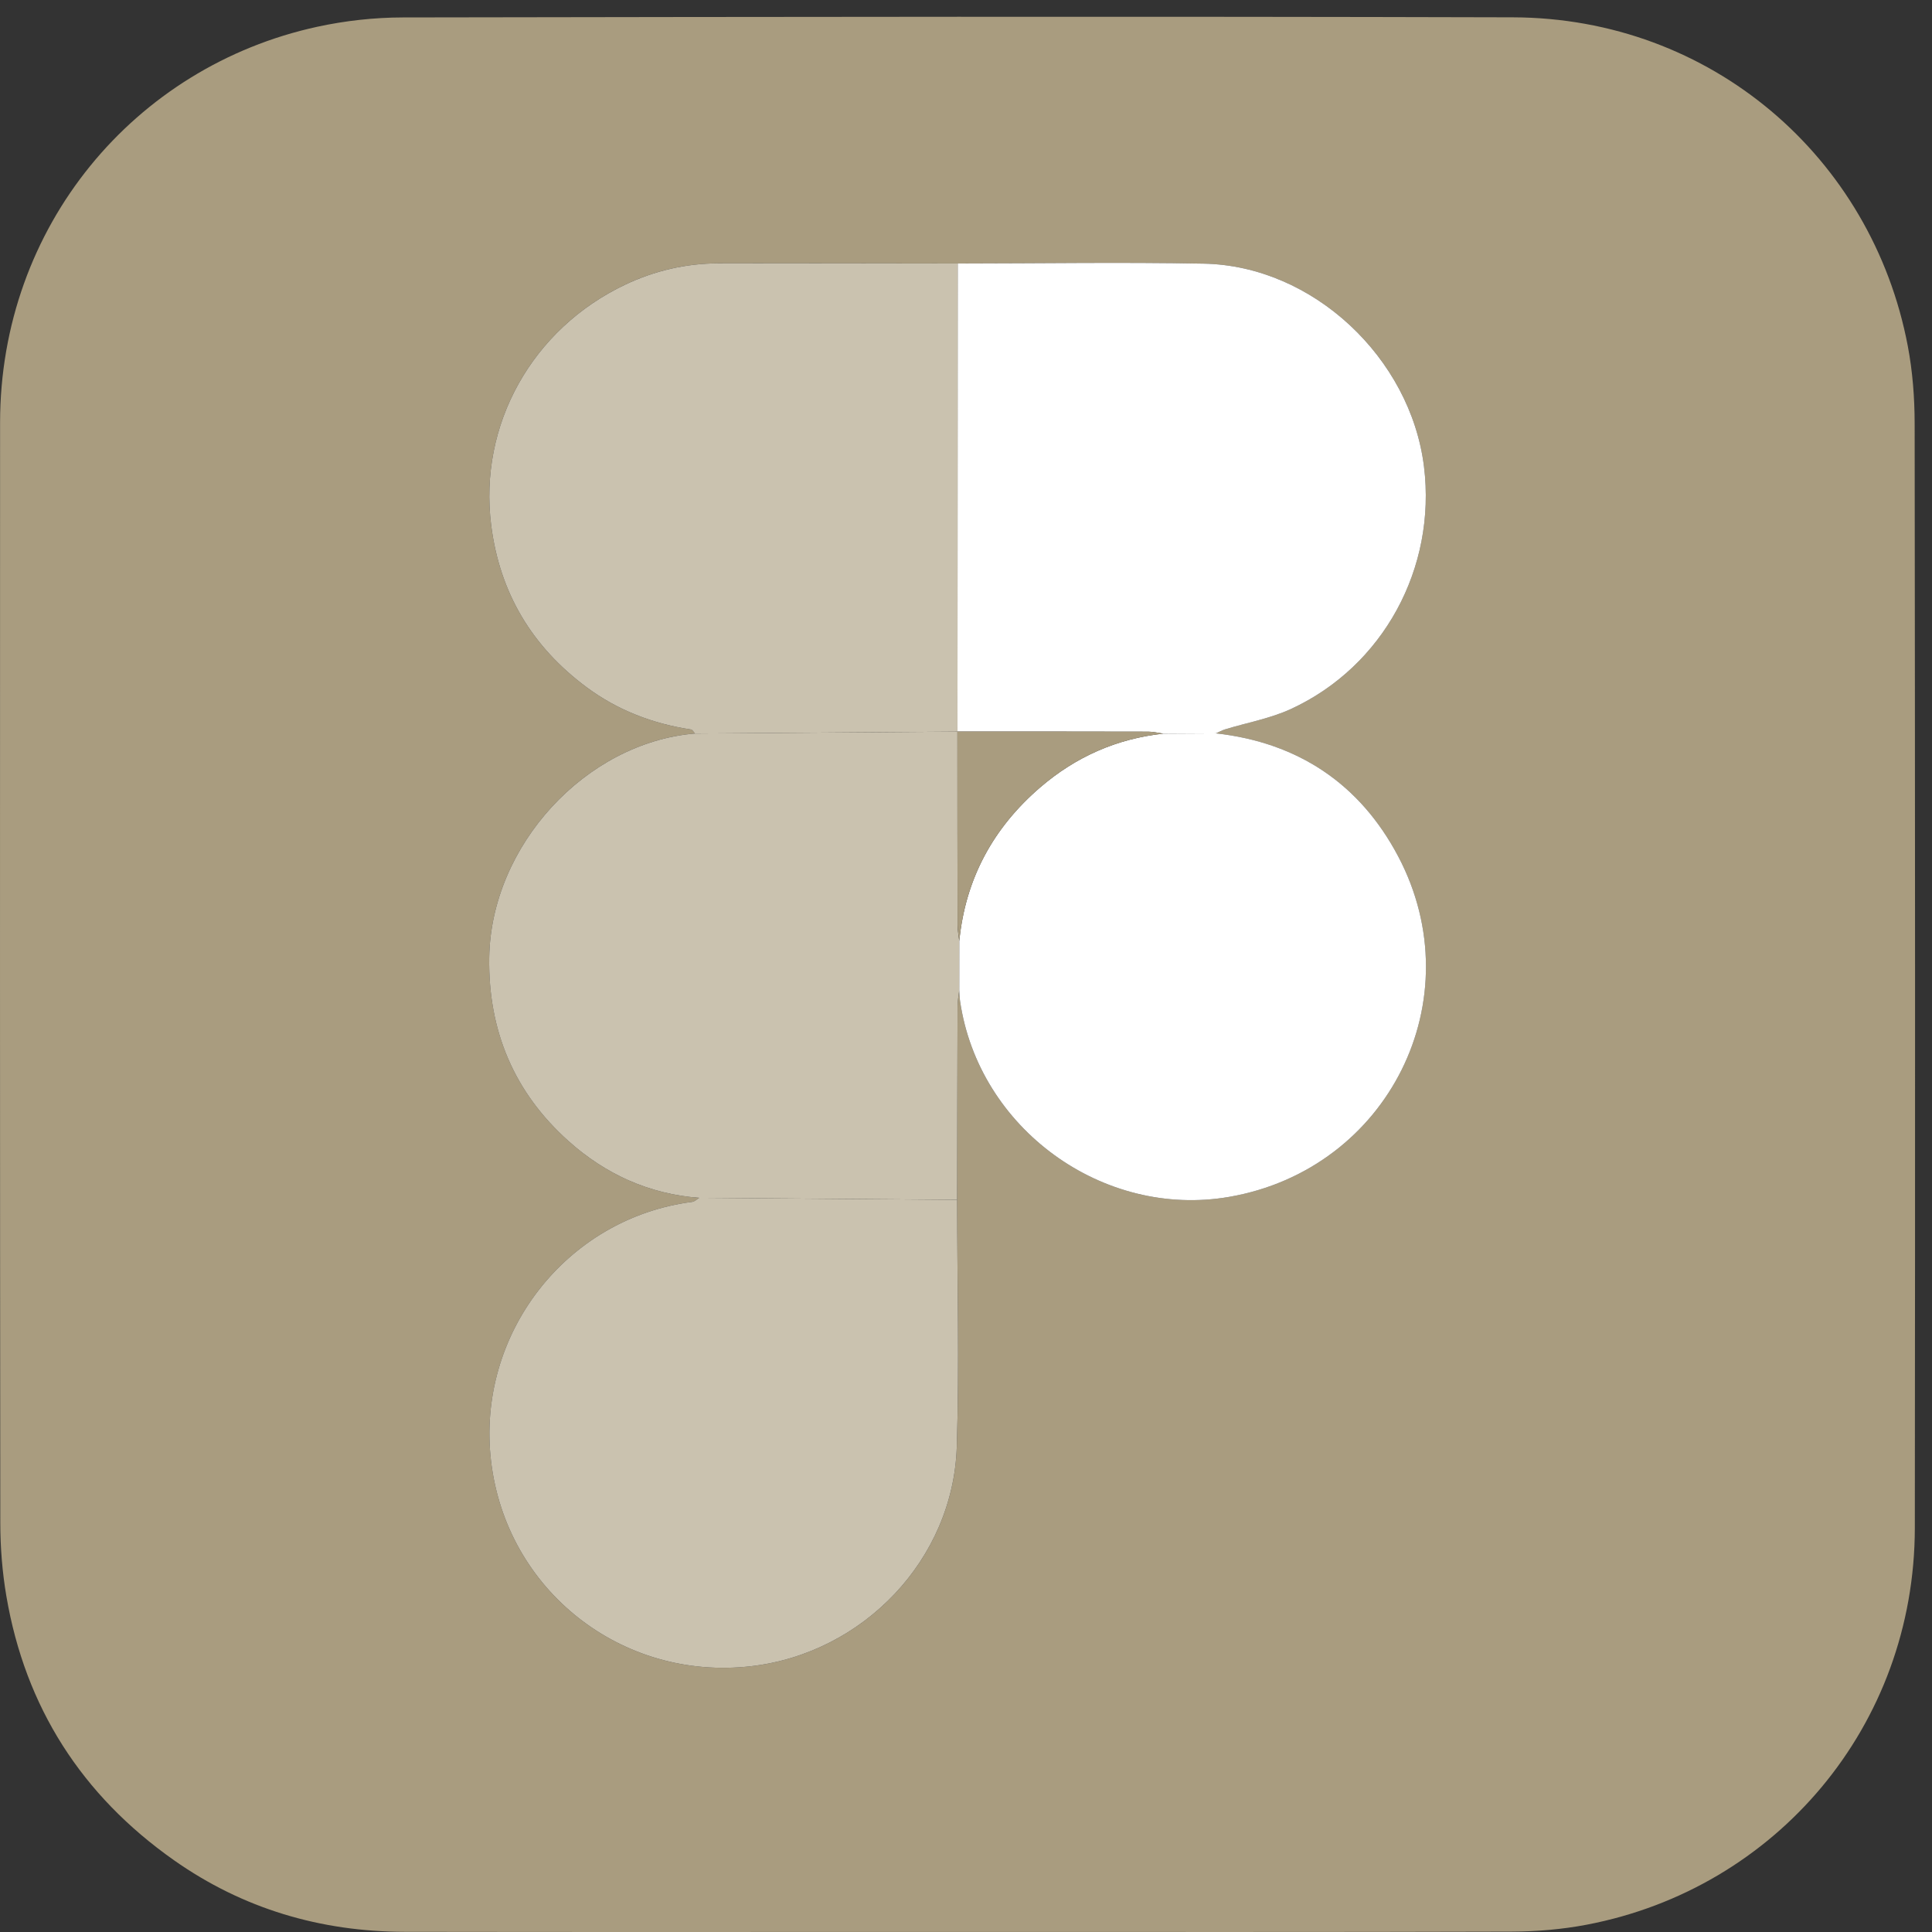 <?xml version="1.0" encoding="utf-8"?>
<!-- Generator: Adobe Illustrator 16.0.0, SVG Export Plug-In . SVG Version: 6.00 Build 0)  -->
<!DOCTYPE svg PUBLIC "-//W3C//DTD SVG 1.1//EN" "http://www.w3.org/Graphics/SVG/1.1/DTD/svg11.dtd">
<svg version="1.1" id="Calque_1" xmlns="http://www.w3.org/2000/svg" xmlns:xlink="http://www.w3.org/1999/xlink" x="0px" y="0px"
	 width="283.46px" height="283.46px" viewBox="0 0 283.46 283.46" enable-background="new 0 0 283.46 283.46" xml:space="preserve">
<rect x="0" y="0" width="283.46" height="283.46" fill="#333333" stroke="none"/>
<path fill-rule="evenodd" clip-rule="evenodd" fill="#A99C7F" d="M140.509,283.449c-27.036,0-54.072,0.031-81.108-0.014
	c-12.355-0.02-23.755-3.377-33.888-10.514c-13.504-9.51-21.807-22.43-24.581-38.752c-0.6-3.529-0.885-7.152-0.889-10.734
	C-0.01,169.629-0.005,115.821,0.011,62.015C0.02,33.245,19.707,9.769,46.527,3.932c4.103-0.893,8.381-1.367,12.58-1.374
	c54.284-0.089,108.568-0.165,162.852-0.017c29.062,0.079,52.686,20.511,57.947,48.215c0.707,3.719,1.004,7.57,1.008,11.361
	c0.062,54.019,0.088,108.039,0.027,162.056c-0.031,29.051-20.361,52.91-48.121,58.211c-3.617,0.691-7.359,1.008-11.045,1.02
	C194.688,283.488,167.598,283.449,140.509,283.449z M140.427,176.035c0.018-9.471,0.03-18.941,0.065-28.412
	c0.002-0.783,0.161-1.562,0.247-2.344c0.037,0.527,0.04,1.061,0.115,1.584c2.723,18.705,20.95,31.961,39.51,28.736
	c23.326-4.053,35.824-28.996,24.781-49.939c-5.611-10.642-14.68-16.711-26.746-18.065c0.453-0.201,0.893-0.448,1.363-0.593
	c3.23-0.989,6.637-1.589,9.672-2.994c13.545-6.267,21.322-20.688,19.49-35.551c-1.963-15.933-16.287-29.473-32.324-29.776
	c-12.027-0.228-24.061-0.032-36.092-0.024c-11.705-0.011-23.41-0.048-35.115-0.021c-4.78,0.012-9.386,1.095-13.678,3.132
	C78.09,48.238,70.2,62.311,72.063,77.054c1.257,9.947,6,17.836,14.008,23.78c4.554,3.38,9.707,5.352,15.307,6.194
	c0.222,0.034,0.396,0.386,0.592,0.59c-16.046,1.334-29.938,16.459-30.191,32.865c-0.165,10.731,3.649,19.793,11.644,26.942
	c5.427,4.854,11.81,7.768,19.163,8.316c-0.341,0.207-0.665,0.551-1.026,0.596c-18.478,2.373-31.713,19.426-29.51,38.055
	c2.239,18.924,19.165,32.268,38.15,30.072c16.472-1.904,29.654-15.676,30.18-32.191
	C140.762,200.205,140.436,188.115,140.427,176.035z"/>
<path fill-rule="evenodd" clip-rule="evenodd" fill="#FFFFFF" d="M140.509,38.658c12.032-0.007,24.065-0.204,36.092,0.024
	c16.037,0.303,30.361,13.843,32.324,29.776c1.832,14.863-5.945,29.284-19.49,35.551c-3.035,1.404-6.441,2.005-9.672,2.994
	c-0.471,0.145-0.91,0.392-1.363,0.593c-2.574,0.015-5.15,0.03-7.725,0.044c-0.717-0.101-1.436-0.289-2.152-0.291
	c-9.352-0.023-18.703-0.019-28.053-0.022l0.01,0.012C140.49,84.445,140.5,61.551,140.509,38.658z"/>
<path fill-rule="evenodd" clip-rule="evenodd" fill="#CAC2AF" d="M140.509,38.658c-0.009,22.894-0.02,45.787-0.029,68.68
	c-12.836,0.094-25.673,0.187-38.51,0.281c-0.196-0.204-0.37-0.556-0.592-0.59c-5.6-0.843-10.753-2.814-15.307-6.194
	c-8.008-5.944-12.751-13.833-14.008-23.78C70.2,62.311,78.09,48.238,91.716,41.77c4.292-2.038,8.898-3.121,13.678-3.132
	C117.1,38.609,128.805,38.646,140.509,38.658z"/>
<path fill-rule="evenodd" clip-rule="evenodd" fill="#CAC2AF" d="M101.97,107.619c12.836-0.094,25.673-0.188,38.51-0.281
	l-0.01-0.012c0.004,9.468,0.002,18.936,0.024,28.403c0.001,0.78,0.163,1.559,0.251,2.339c-0.001,2.403-0.004,4.807-0.006,7.212
	c-0.086,0.781-0.245,1.561-0.247,2.344c-0.035,9.471-0.048,18.941-0.065,28.412c-12.614-0.098-25.229-0.195-37.842-0.293
	c-7.353-0.549-13.735-3.463-19.163-8.316c-7.995-7.148-11.809-16.211-11.644-26.942C72.033,124.078,85.924,108.953,101.97,107.619z"
	/>
<path fill-rule="evenodd" clip-rule="evenodd" fill="#CAC2AF" d="M102.585,175.742c12.614,0.098,25.229,0.195,37.842,0.293
	c0.009,12.08,0.335,24.17-0.049,36.238c-0.526,16.516-13.708,30.287-30.18,32.191c-18.985,2.195-35.911-11.148-38.15-30.072
	c-2.203-18.629,11.032-35.682,29.51-38.055C101.92,176.293,102.244,175.949,102.585,175.742z"/>
<path fill-rule="evenodd" clip-rule="evenodd" fill="#FFFFFF" d="M140.74,145.279c0.002-2.405,0.005-4.809,0.006-7.211
	c0.895-9.139,4.983-16.628,11.891-22.564c5.182-4.452,11.201-7.133,18.039-7.865c2.574-0.014,5.15-0.029,7.725-0.044
	c12.066,1.354,21.135,7.424,26.746,18.065c11.043,20.943-1.455,45.886-24.781,49.939c-18.561,3.225-36.787-10.031-39.51-28.736
	C140.78,146.34,140.777,145.807,140.74,145.279z"/>
<path fill-rule="evenodd" clip-rule="evenodd" fill="#A99C7F" d="M170.676,107.639c-6.838,0.731-12.857,3.413-18.039,7.865
	c-6.908,5.936-10.997,13.425-11.891,22.564c-0.088-0.78-0.25-1.559-0.251-2.339c-0.022-9.467-0.021-18.935-0.024-28.403
	c9.35,0.003,18.702,0,28.053,0.022C169.24,107.35,169.959,107.538,170.676,107.639z"/>
</svg>
